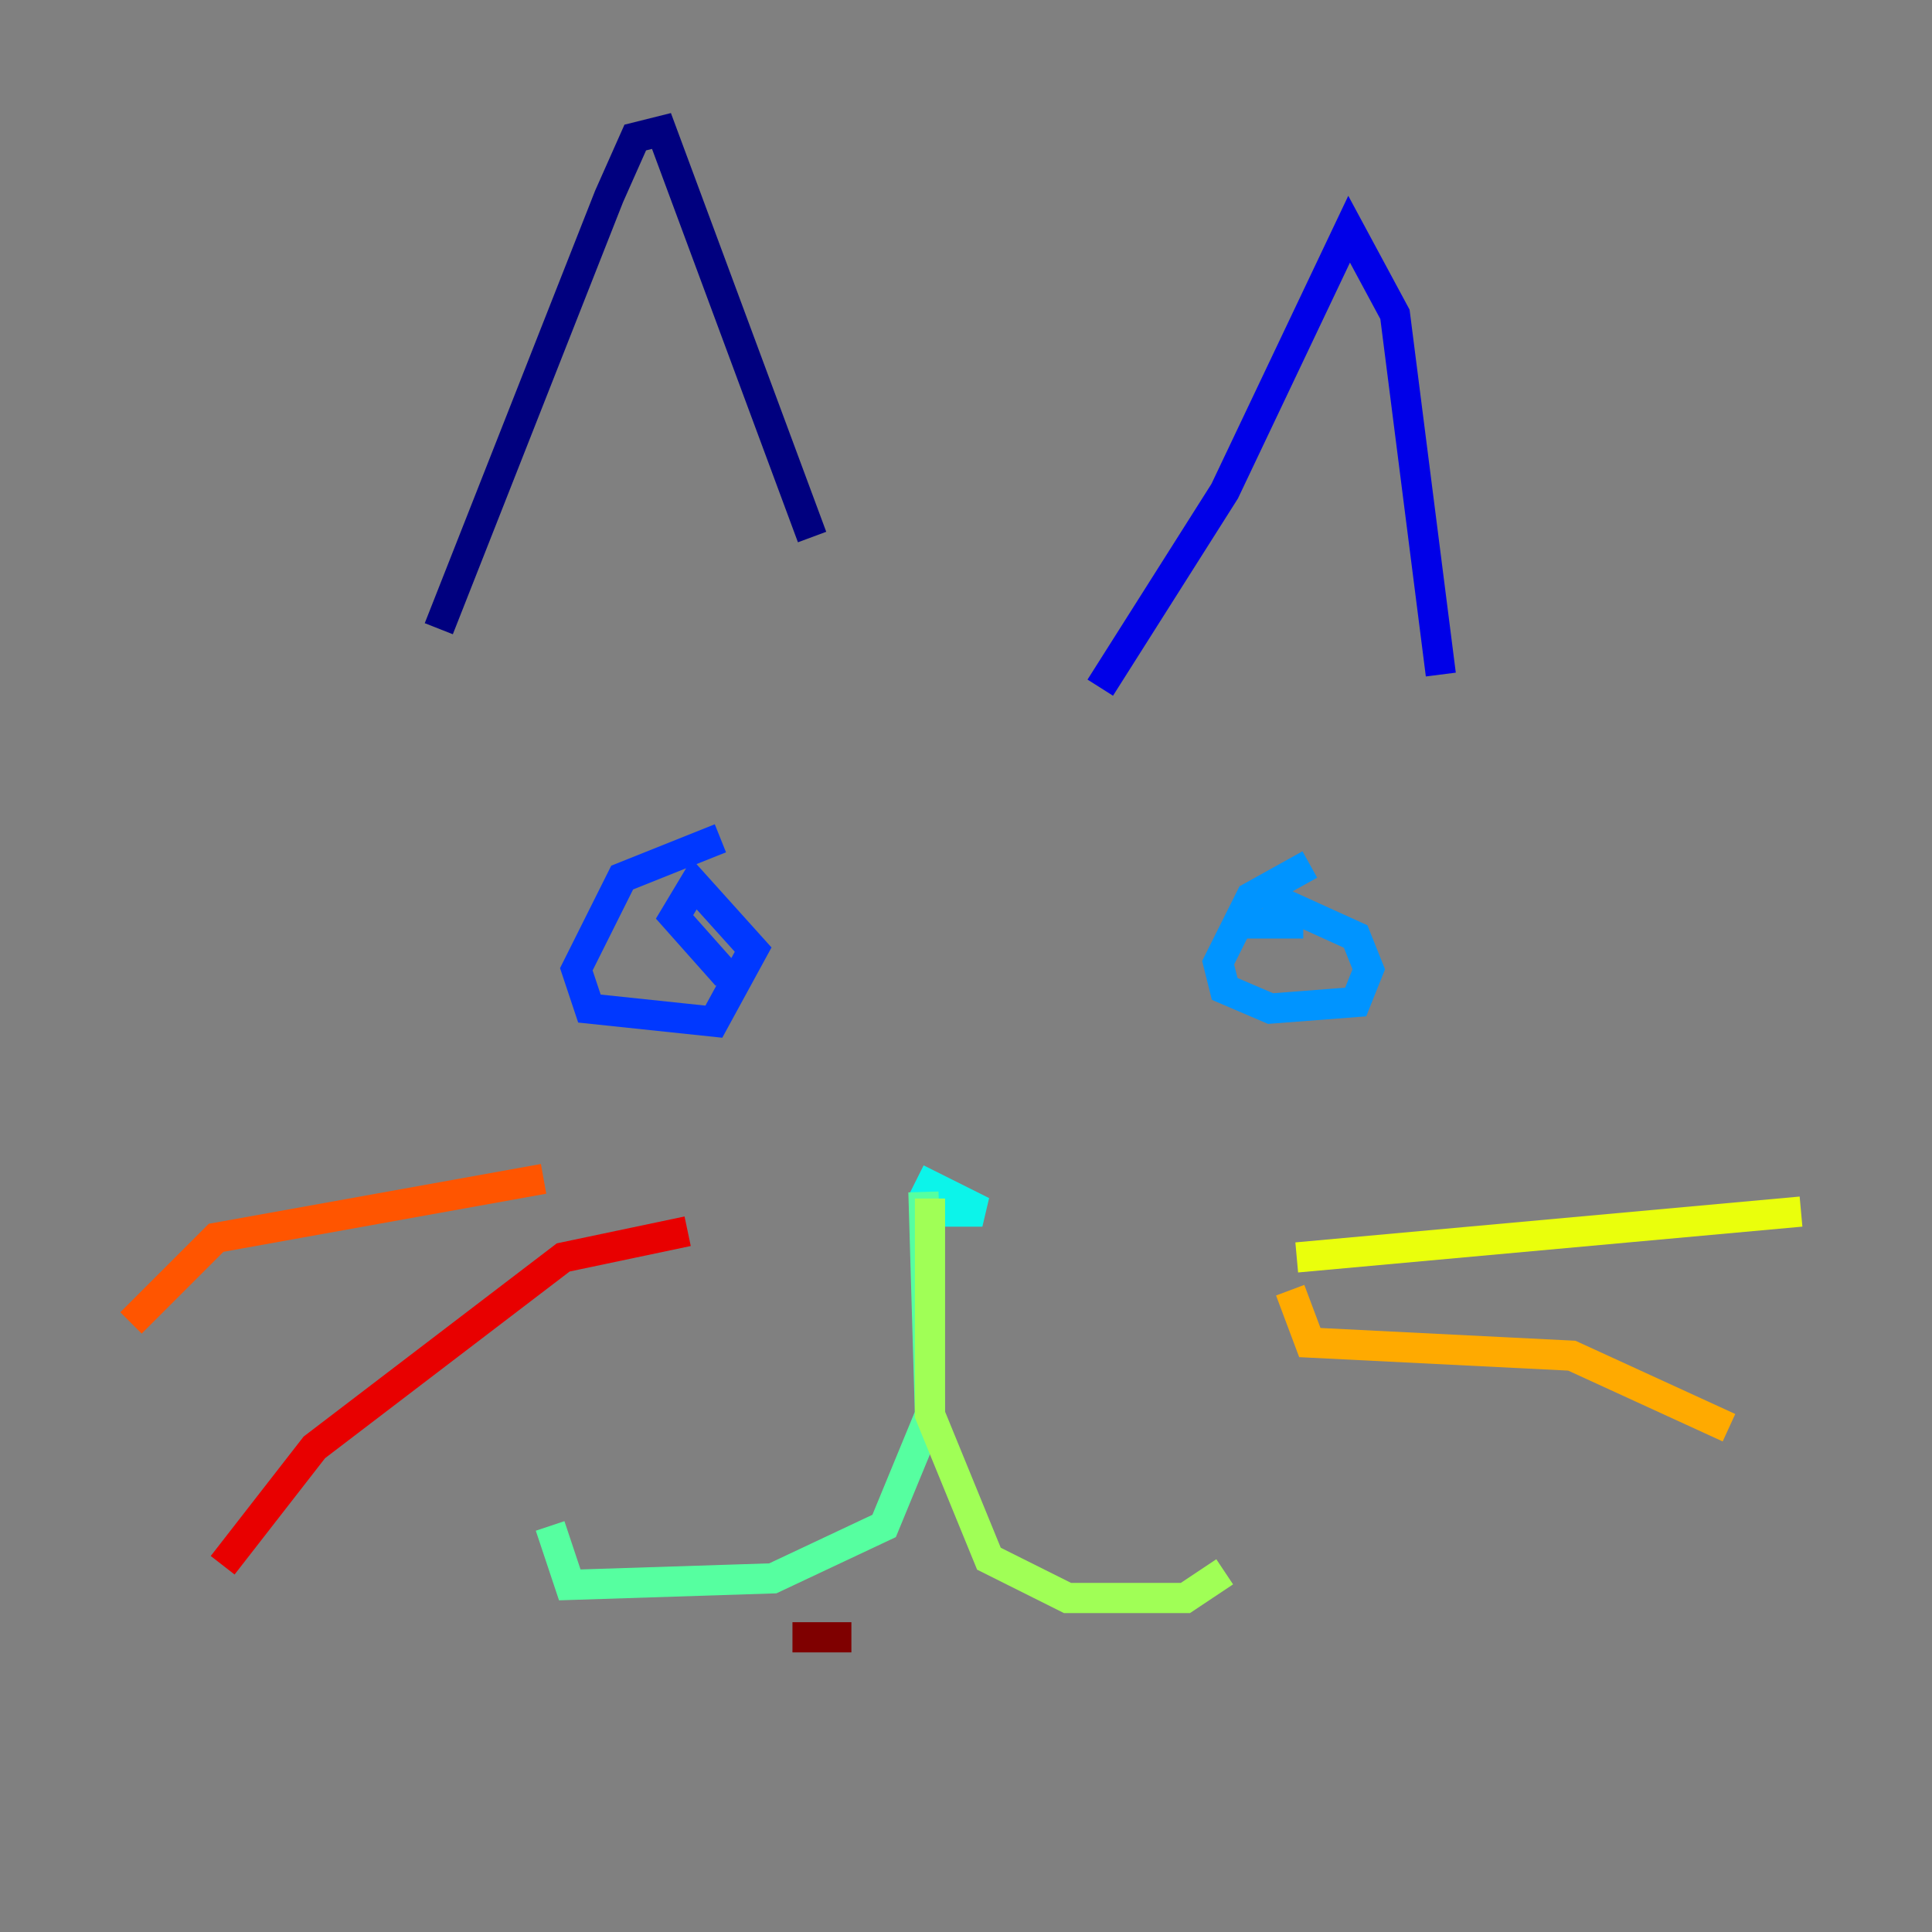 <?xml version="1.0" encoding="utf-8" ?>
<svg baseProfile="tiny" height="128" version="1.2" viewBox="0,0,128,128" width="128" xmlns="http://www.w3.org/2000/svg" xmlns:ev="http://www.w3.org/2001/xml-events" xmlns:xlink="http://www.w3.org/1999/xlink"><rect x="0" y="0" width="128" height="128" fill="#808080" stroke="none"/><defs /><polyline fill="none" points="29.071,41.654 40.352,13.017 42.088,9.112 43.824,8.678 53.803,35.58" stroke="#00007f" stroke-width="2" /><polyline fill="none" points="72.895,45.559 81.139,32.542 89.383,15.186 92.42,20.827 95.458,44.691" stroke="#0000e8" stroke-width="2" /><polyline fill="none" points="47.729,55.539 41.22,58.142 38.183,64.217 39.051,66.82 47.295,67.688 49.898,62.915 45.993,58.576 44.691,60.746 48.163,64.651" stroke="#0038ff" stroke-width="2" /><polyline fill="none" points="86.78,57.275 82.875,59.444 80.705,63.783 81.139,65.519 84.176,66.82 89.817,66.386 90.685,64.217 89.817,62.047 85.044,59.878 84.176,61.18 86.346,61.18" stroke="#0094ff" stroke-width="2" /><polyline fill="none" points="60.746,78.102 65.085,80.271 62.481,80.271" stroke="#0cf4ea" stroke-width="2" /><polyline fill="none" points="61.18,78.969 61.614,93.722 58.576,101.098 51.2,104.57 37.749,105.003 36.447,101.098" stroke="#56ffa0" stroke-width="2" /><polyline fill="none" points="61.614,79.403 61.614,93.722 65.519,103.268 70.725,105.871 78.536,105.871 81.139,104.136" stroke="#a0ff56" stroke-width="2" /><polyline fill="none" points="85.912,83.308 119.322,80.271" stroke="#eaff0c" stroke-width="2" /><polyline fill="none" points="85.478,85.478 86.78,88.949 104.136,89.817 114.549,94.59" stroke="#ffaa00" stroke-width="2" /><polyline fill="none" points="36.014,78.102 14.319,82.007 8.678,87.647" stroke="#ff5500" stroke-width="2" /><polyline fill="none" points="45.559,81.573 37.315,83.308 20.827,95.891 14.752,103.702" stroke="#e80000" stroke-width="2" /><polyline fill="none" points="52.502,108.475 56.407,108.475" stroke="#7f0000" stroke-width="2" /></svg>